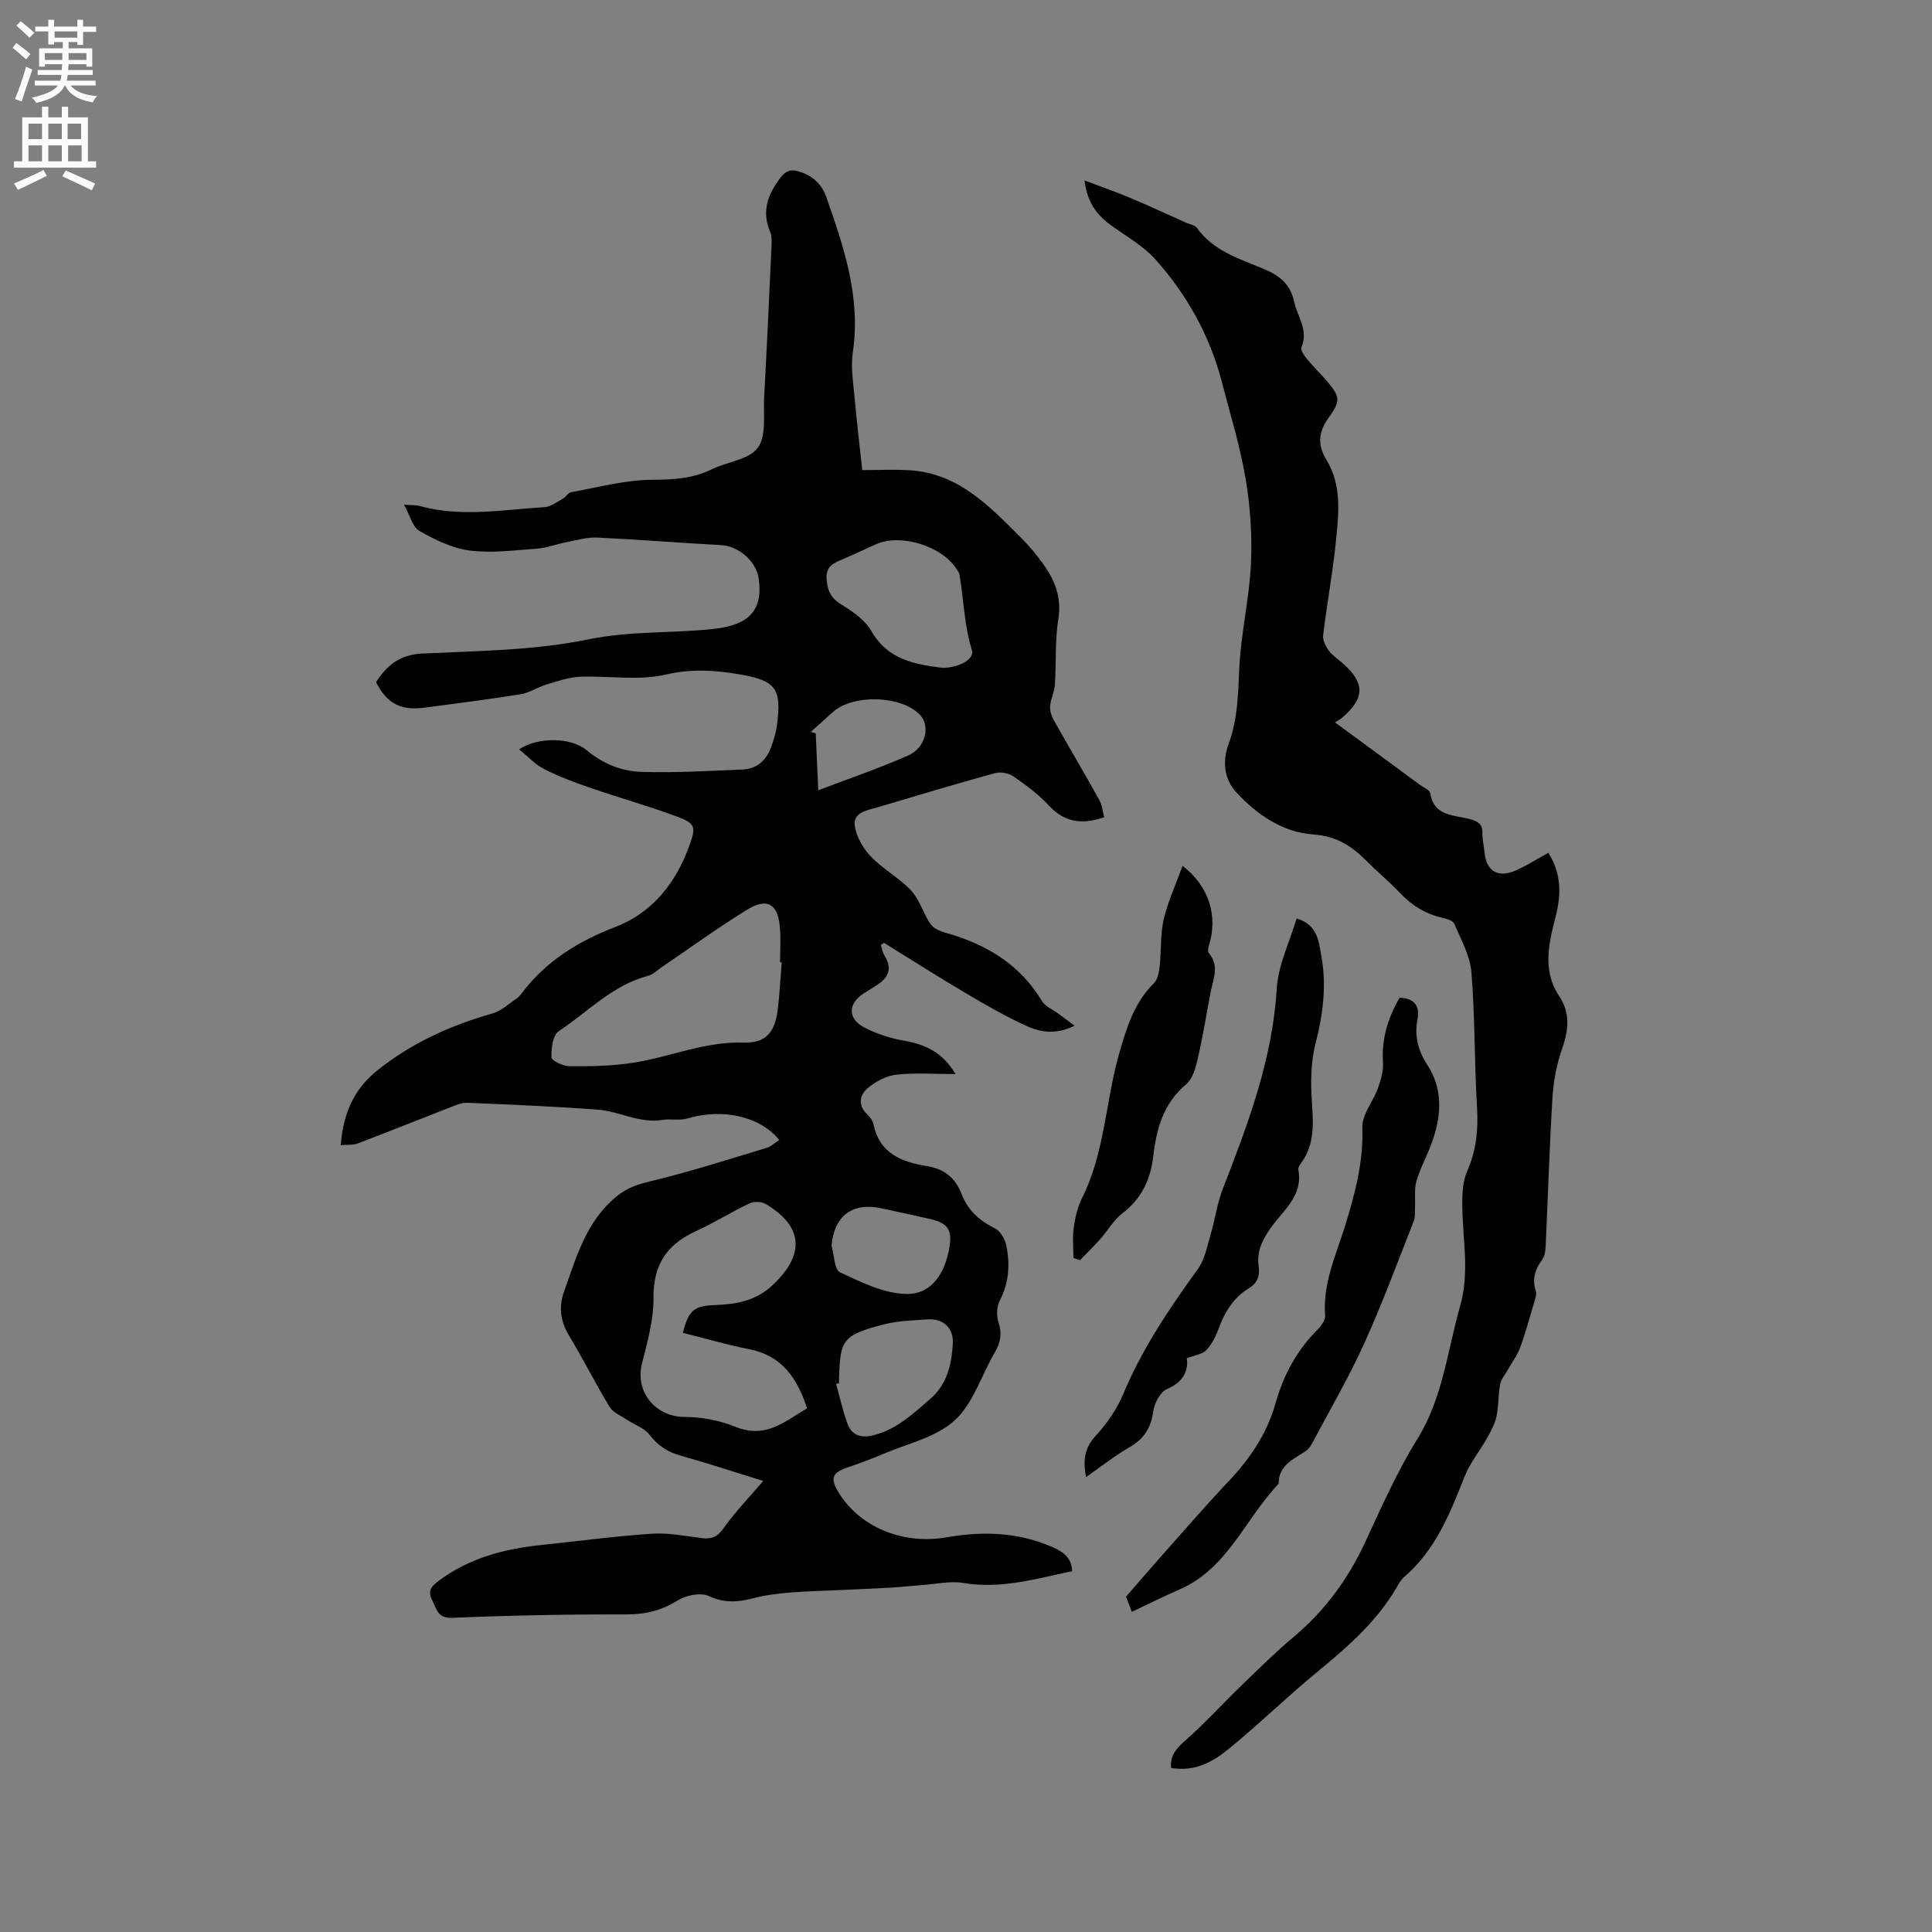 <svg enable-background="new 0 0 400 400" viewBox="0 0 400 400" xmlns="http://www.w3.org/2000/svg"><rect x="0" y="0" width="400" height="400" fill="#808080" stroke="none"/><g fill="#010102"><path d="m182.37 195.66c.24.73.35 1.54.74 2.17 1.56 2.46 1.02 4.4-1.32 5.96-.97.65-1.97 1.24-2.95 1.87-3.31 2.11-3.38 5.27.13 7.08 2.49 1.28 5.27 2.21 8.03 2.69 4.39.76 8.08 2.3 10.83 6.95-4.43 0-8.41-.32-12.3.13-2.1.24-4.35 1.46-5.99 2.87-1.55 1.34-1.94 3.47-.04 5.29.59.57 1.21 1.35 1.36 2.12 1.24 6.06 5.86 7.81 11.06 8.64 3.61.58 5.89 2.44 7.17 5.79 1.27 3.31 3.65 5.5 6.86 7.07 1.13.55 2.12 2.21 2.39 3.52.78 3.89.6 7.72-1.33 11.42-.64 1.24-.74 3.14-.3 4.47.77 2.33.49 4.2-.73 6.27-2.79 4.74-4.47 10.59-8.33 14.11-3.85 3.52-9.77 4.79-14.82 6.96-2.43 1.04-4.92 1.94-7.41 2.8-3.05 1.05-3.54 2.18-1.97 4.87 4.29 7.34 13.34 11.17 22.48 9.58 7.55-1.32 14.95-1.1 22.11 2.08 2.19.97 3.82 2.18 3.94 4.92-7.48 1.58-14.78 3.76-22.59 2.44-2.63-.44-5.44.22-8.17.41-2.2.16-4.4.42-6.6.55-3.68.21-7.37.36-11.06.53-3.37.16-6.75.22-10.12.51-2.51.22-5.05.52-7.48 1.16-3.17.84-5.98 1.05-9.19-.44-1.69-.78-4.7-.19-6.43.88-3.3 2.06-6.54 2.91-10.44 2.91-12.07-.02-24.15.2-36.2.71-3.13.13-3.23-1.74-4.18-3.56-1.06-2.03-.23-2.96 1.33-4.12 6.26-4.66 13.43-6.57 21.01-7.37 7.69-.81 15.36-1.84 23.07-2.36 3.44-.23 6.95.48 10.41.91 1.97.24 3.17-.22 4.43-2 2.42-3.41 5.36-6.45 8.25-9.83-5.73-1.77-11.42-3.65-17.18-5.27-2.68-.75-4.65-2.07-6.37-4.3-1.09-1.42-3.14-2.09-4.73-3.15-1.22-.81-2.81-1.44-3.51-2.59-2.96-4.89-5.54-10.01-8.49-14.91-1.74-2.89-2.05-5.92-1.01-8.85 2.54-7.11 4.53-14.5 10.79-19.74 2.25-1.88 4.44-2.59 7.18-3.25 8.08-1.94 16.02-4.5 24-6.9.96-.29 1.76-1.08 2.65-1.65-4.05-4.93-11.82-6.6-19.02-4.44-1.61.48-3.48.02-5.18.3-4.74.78-8.91-1.8-13.41-2.13-8.98-.67-17.98-1.05-26.97-1.42-1.25-.05-2.57.56-3.8 1.04-6.3 2.44-12.56 4.97-18.87 7.37-1.02.39-2.23.24-3.55.36.51-6.5 2.62-11.56 7.71-15.59 7.12-5.65 15.08-9.22 23.71-11.68 1.81-.51 3.35-2 4.98-3.08.43-.29.79-.72 1.1-1.14 5.01-6.61 11.62-10.71 19.35-13.68 7.56-2.9 12.45-8.99 15.23-16.58 1.58-4.3 1.4-4.84-2.77-6.39-5.75-2.12-11.67-3.78-17.46-5.77-3.29-1.13-6.58-2.36-9.68-3.92-1.9-.96-3.43-2.65-5.25-4.1 3.82-2.61 10.74-2.57 14.03.19 3.34 2.81 7.22 4.33 11.33 4.46 6.96.22 13.95-.21 20.92-.49 3.1-.13 5.01-2.04 5.99-4.88.48-1.39.93-2.83 1.12-4.28 1.02-7.69-.26-9.26-7.8-10.55-5.11-.87-9.93-1.18-15.26.06-5.64 1.32-11.81.2-17.74.45-2.34.1-4.68.93-6.96 1.61-1.8.54-3.47 1.7-5.29 2-6.58 1.06-13.19 1.9-19.79 2.77-5.07.67-7.82-.77-10.18-5.26 2.24-3.46 4.9-5.71 9.57-5.93 11.5-.55 23.19-.63 34.38-2.93 8.78-1.81 17.46-1.22 26.13-2.19 7.33-.81 10.1-4.04 9.15-10.47-.53-3.58-4.22-6.67-7.76-6.86-8.56-.46-17.1-1.16-25.66-1.56-2.12-.1-4.28.55-6.4.96-2.04.39-4.03 1.18-6.08 1.33-4.64.34-9.38.97-13.95.39-3.6-.46-7.17-2.24-10.4-4.06-1.4-.79-1.9-3.15-3.17-5.43 1.75.13 2.49.07 3.17.25 8.61 2.41 17.27.79 25.91.26 1.3-.08 2.58-1.08 3.81-1.75.63-.35 1.08-1.24 1.7-1.35 5.6-1 11.23-2.55 16.85-2.57 4.34-.02 8.31-.23 12.23-2.15 3.22-1.58 7.75-2 9.58-4.49 1.82-2.48 1.12-6.88 1.31-10.46.56-10.27 1.03-20.54 1.5-30.81.05-1.15.16-2.44-.27-3.45-1.79-4.24-.48-7.68 2.1-11.13 1.11-1.48 2.13-1.83 3.71-1.38 2.84.81 4.83 2.51 5.83 5.35 3.67 10.42 7.18 20.82 5.48 32.21-.45 2.98.09 6.13.36 9.19.48 5.25 1.1 10.48 1.6 15.12 3.18 0 6.51-.17 9.81.03 10.07.62 16.5 7.4 23.02 13.93 1.72 1.72 3.3 3.6 4.71 5.58 2.37 3.34 3.76 6.85 3.06 11.26-.72 4.47-.42 9.09-.72 13.63-.1 1.51-.87 2.97-.99 4.48-.07.95.31 2.05.79 2.91 3.1 5.51 6.33 10.96 9.4 16.49.59 1.07.7 2.4 1.01 3.56-4.4 1.52-8.1 1.17-11.37-2.35-2.15-2.31-4.74-4.25-7.35-6.06-1.01-.7-2.73-1.05-3.9-.72-8.16 2.24-16.27 4.7-24.38 7.1-2.11.62-5.02 1-4.63 3.81.32 2.25 1.71 4.67 3.32 6.35 2.46 2.58 5.76 4.35 8.23 6.92 1.65 1.71 2.44 4.23 3.67 6.36.34.58.79 1.18 1.33 1.54.69.46 1.52.76 2.33.99 8.29 2.35 15.27 6.47 19.85 14.1.7 1.16 2.28 1.78 3.45 2.65.96.71 1.92 1.43 3.31 2.47-3.8 1.91-7.05 1.38-9.96.05-4.31-1.97-8.45-4.35-12.54-6.77-5.71-3.38-11.31-6.95-16.96-10.44-.19.17-.41.31-.64.46zm-40.99 80.29c1.18-4.65 2.27-5.59 6.67-5.75 4.41-.17 8.43-.86 11.93-4.14 6.7-6.29 6.37-12.16-1.48-16.8-.86-.51-2.43-.54-3.35-.1-3.73 1.77-7.24 4-10.99 5.7-6.04 2.73-8.93 6.95-8.86 13.83.05 4.53-1.25 9.13-2.38 13.6-1.49 5.91 2.8 11.09 8.92 11.08 3.49 0 7.18.72 10.41 2.03 2.85 1.16 5.42 1.11 7.96.1 2.41-.95 4.56-2.56 6.89-3.92-2.06-6.29-5.21-10.9-11.94-12.23-4.57-.9-9.04-2.22-13.78-3.4zm20.46-76.72c-.11 0-.23-.01-.34-.01 0-2.44.18-4.89-.04-7.31-.42-4.79-2.65-6.11-6.76-3.58-6.03 3.71-11.77 7.89-17.63 11.86-.96.65-1.85 1.58-2.91 1.85-7.34 1.91-12.44 7.46-18.47 11.45-1.23.82-1.59 3.59-1.51 5.42.03.7 2.43 1.83 3.75 1.84 4.31.03 8.68-.04 12.93-.68 7.7-1.15 14.94-4.46 23.02-4.21 4.86.15 6.62-2.25 7.18-7.15.37-3.13.53-6.31.78-9.48zm33.36-60.95c3.43-.07 6.61-1.81 6.02-3.7-1.61-5.13-1.68-10.43-2.57-15.63-.07-.39-.36-.76-.59-1.12-2.99-4.77-11.59-7.43-16.66-5.16-2.32 1.04-4.61 2.12-6.95 3.12-1.78.77-3.45 1.39-3.31 3.94.13 2.42.81 4.06 3.04 5.42 2.35 1.43 4.92 3.21 6.23 5.5 3.39 5.94 8.95 6.89 14.79 7.63zm-21.49 148.08c-.2.05-.4.11-.6.16.75 2.7 1.35 5.46 2.29 8.09.93 2.57 2.78 3.23 5.56 2.51 4.76-1.23 8.08-4.43 11.61-7.46 3.52-3.03 4.42-7.11 4.7-11.38.22-3.37-2-5.37-5.33-5.11-2.95.22-5.98.27-8.82 1-8.77 2.26-9.12 3.29-9.4 10.92-.02.42-.01.84-.01 1.27zm-1.55-28.44c.55 1.9.57 4.93 1.75 5.49 4.35 2.04 9.06 4.39 13.69 4.49 5.43.12 8.12-4.49 8.98-9.74.57-3.47-.34-4.91-3.78-5.72-3.4-.8-6.82-1.5-10.22-2.25-6.09-1.36-9.89 1.54-10.42 7.73zm-2.75-94.3c6.49-2.48 12.69-4.58 18.65-7.22 3.6-1.59 4.6-6.09 2.42-8.39-3.85-4.07-13.97-4.35-18.12-.52-1.48 1.36-2.99 2.68-4.48 4.02.34.12.67.23 1.01.35.16 3.76.33 7.53.52 11.76z"/><path d="m224.55 37.37c3.46 1.31 6.38 2.31 9.21 3.5 3.97 1.67 7.88 3.49 11.81 5.24.76.34 1.81.48 2.23 1.07 3.43 4.81 8.86 6.41 13.87 8.51 3.29 1.37 5.5 3.19 6.27 6.77.67 3.11 3.02 5.9 1.51 9.44-.24.56.59 1.74 1.16 2.44 1.27 1.56 2.74 2.95 4.05 4.48 2.88 3.36 2.9 4.22.42 7.66-2.05 2.84-2.42 5.53-.43 8.78 3.23 5.29 2.5 11.29 1.91 17.07-.65 6.42-1.85 12.79-2.62 19.21-.12 1.02.53 2.29 1.19 3.19.73 1 1.86 1.71 2.82 2.55 4.73 4.14 4.68 7.31-.22 11.43-.32.27-.7.45-1.33.85 6.1 4.49 11.81 8.69 17.52 12.89.77.57 2.07 1.07 2.18 1.75.79 4.86 4.92 4.5 8.18 5.38 1.61.44 2.67.93 2.63 2.85-.02 1.36.32 2.73.45 4.1.35 3.68 2.63 5.24 6.13 3.82 2.42-.99 4.64-2.46 7.07-3.78 2.37 3.67 2.72 7.67 1.83 11.86-.38 1.76-.88 3.49-1.25 5.25-.89 4.36-.97 8.6 1.65 12.52 2.34 3.49 2.01 7.03.64 10.9-1.14 3.22-1.79 6.73-2.01 10.15-.63 10.26-.93 20.55-1.41 30.82-.04.92-.18 1.99-.69 2.69-1.48 2.01-2.17 4.03-1.35 6.53.23.7-.14 1.65-.37 2.45-.91 3.1-1.75 6.22-2.87 9.25-.62 1.67-1.74 3.15-2.62 4.72-.54.96-1.34 1.87-1.53 2.89-.4 2.18-.28 4.46-.74 6.62-.33 1.55-1.14 3.05-1.93 4.46-1.52 2.72-3.57 5.2-4.7 8.06-3.01 7.63-6.01 15.19-12.47 20.73-.47.41-.87.95-1.17 1.49-4.11 7.37-10.28 12.79-16.7 18.07-6.38 5.24-12.29 11.04-18.7 16.24-4.41 3.58-7.95 4.36-11.72 3.76-.2-2.42.94-3.91 2.79-5.53 4.19-3.67 7.95-7.83 11.96-11.71 3.5-3.38 6.97-6.81 10.69-9.93 6.47-5.42 11.24-11.99 14.78-19.62 3.34-7.2 6.57-14.52 10.74-21.24 5.33-8.58 6.24-18.32 8.9-27.62 2-7 .49-13.89.44-20.84-.02-2.36.08-4.94 1-7.03 1.91-4.32 2.33-8.63 2.05-13.28-.55-9.31-.41-18.67-1.16-27.96-.28-3.42-2.16-6.74-3.54-10.01-.27-.65-1.55-1.03-2.44-1.23-3.53-.8-6.39-2.57-8.86-5.21-2.1-2.24-4.51-4.18-6.67-6.37-3.15-3.19-6.29-5.35-11.34-5.7-6.13-.42-11.54-4.05-15.81-8.69-2.7-2.93-2.87-6.64-1.57-10.17 1.87-5.09 1.92-10.29 2.17-15.61.35-7.17 2.06-14.27 2.41-21.44.28-5.85-.11-11.84-1.08-17.62-1.14-6.77-3.18-13.38-4.91-20.04-2.49-9.62-7.22-18.12-13.78-25.47-2.41-2.7-5.75-4.62-8.76-6.74-3.03-2.15-5.34-4.68-5.91-9.6z"/><path d="m234.33 333.71c-.66-1.72-1.06-2.78-1.2-3.14 2.45-2.81 4.53-5.25 6.66-7.65 4.85-5.45 9.61-10.98 14.61-16.27 4.45-4.7 7.94-9.89 9.7-16.15 1.63-5.82 4.4-10.93 8.69-15.23.76-.77 1.64-1.99 1.57-2.93-.53-6.6 2.23-12.44 4.1-18.46 2.07-6.69 3.84-13.3 3.6-20.47-.09-2.64 2.22-5.32 3.21-8.07.61-1.71 1.18-3.6 1.06-5.36-.32-4.86 1-9.18 3.44-13.41 2.97.12 4.25 1.57 3.7 4.48-.64 3.41.11 6.46 2 9.35 3.38 5.16 2.96 10.65.99 16.14-.96 2.68-2.38 5.22-3.19 7.94-.5 1.68-.22 3.58-.31 5.39-.05 1 .08 2.1-.27 2.99-3.34 8.46-6.49 17.01-10.24 25.29-3.22 7.08-7.15 13.84-10.81 20.72-.34.63-.84 1.28-1.43 1.65-2.56 1.64-5.49 2.93-5.48 6.67-6.92 7.24-10.54 17.57-20.56 21.91-3.18 1.38-6.28 2.94-9.84 4.61z"/><path d="m268.45 190.16c4.42 1.32 4.6 4.83 5.16 8.01 1.06 6.05.29 11.92-1.25 17.89-1 3.88-1.01 8.15-.74 12.2.3 4.44.57 8.67-2.2 12.49-.3.42-.71 1.01-.62 1.43 1.03 5.33-3.03 8.31-5.59 11.88-1.82 2.54-3.07 5-2.61 8.15.29 1.96-.3 3.46-2.09 4.55-3.23 1.97-5 5.03-6.28 8.5-.57 1.55-1.39 3.15-2.52 4.31-.81.84-2.33 1-3.99 1.64.35 2.57-.69 4.92-4.11 6.39-1.38.59-2.61 2.89-2.83 4.55-.46 3.45-1.92 5.76-4.94 7.49-3.07 1.77-5.87 4-8.99 6.18-.65-3.47-.34-6.01 1.97-8.52 2.33-2.53 4.42-5.53 5.74-8.69 3.92-9.39 9.52-17.67 15.43-25.84 1.45-2 1.93-4.74 2.66-7.2.92-3.09 1.33-6.36 2.49-9.35 5.21-13.43 10.3-26.8 11.19-41.47.28-4.91 2.67-9.7 4.12-14.59z"/><path d="m244.84 179.27c5.47 4.18 7.38 10.41 5.45 16.53-.15.47-.28 1.21-.03 1.5 2.28 2.65.91 5.41.38 8.16-.88 4.57-1.6 9.17-2.65 13.7-.44 1.89-1.05 4.2-2.41 5.33-4.74 3.96-6.15 9.26-6.81 14.9-.57 4.88-2.45 8.81-6.44 11.86-1.79 1.37-2.96 3.52-4.5 5.25-1.35 1.52-2.81 2.94-4.22 4.4-.46-.15-.91-.29-1.37-.44 0-2.09-.22-4.2.06-6.25.29-2.08.77-4.24 1.7-6.1 4.74-9.44 4.88-20.03 7.7-29.94 1.5-5.27 3.09-10.56 7.22-14.62.82-.81 1.05-2.4 1.19-3.68.35-3.18.11-6.48.83-9.56.87-3.66 2.48-7.14 3.9-11.04z"/></g><path d="m2.6 9.9.8-1c.9.7 1.9 1.4 2.9 2.3l-.9 1.1c-1.1-1-2-1.8-2.8-2.4zm.5 10.6c.9-2.1 1.6-4.3 2.3-6.7.4.2.8.4 1.3.6-.7 2.1-1.5 4.3-2.2 6.6zm.3-15.2.9-.9c1 .8 2 1.6 2.8 2.4l-1 1c-.9-.9-1.8-1.7-2.7-2.5zm12.6-1.2h1.2v1.4h2.7v1.1h-2.7v2.7h-1.2v-.6h-1.8v1.3h4.9v3.8h-1.2v-.5h-3.7c0 .4-.1.9-.1 1.2h5.1v1h-5.2c0 .5-.1.9-.2 1.2h6v1h-5.2c1.1 1.3 2.9 2 5.5 2.2-.4.4-.7.8-.9 1.3-2.9-.5-4.8-1.6-5.7-3.5h-.1c-.8 1.7-2.7 2.9-5.9 3.6-.2-.4-.6-.8-.9-1.1 2.8-.6 4.6-1.4 5.4-2.5h-4.8v-1h5.3c.1-.3.2-.7.2-1.2h-4.9v-1h5c0-.4 0-.8.1-1.2h-3.6v.5h-1.2v-3.8h4.9v-1.3h-1.8v.5h-1.2v-2.7h-2.7v-1h2.7v-1.4h1.2v1.4h4.8zm-6.7 8.3h3.6c0-.4 0-.9 0-1.4h-3.6zm1.9-4.6h4.8v-1.3h-4.7v1.3zm6.7 3.2h-3.7v1.4h3.7z" fill="#fcfbfa"/><path d="m8.7 22.1h1.3v2.2h2.8v-2.2h1.3v2.2h4.1v9.1h1.7v1.3h-17v-1.3h1.7v-9.1h4.1zm.3 13.1.7 1.2c-1.8.9-3.8 1.9-6 2.9-.2-.4-.5-.8-.8-1.3 2.3-1 4.4-1.9 6.1-2.8zm-3.1-6.4h2.8v-3.2h-2.8zm0 4.6h2.8v-3.3h-2.8zm4.1-4.6h2.8v-3.2h-2.8zm0 4.6h2.8v-3.3h-2.8zm3.6 1.9c2.1.9 4.1 1.8 6.1 2.7l-.7 1.4c-2.2-1.1-4.2-2-6.1-2.9zm3.2-9.7h-2.8v3.2h2.8zm-2.7 7.8h2.8v-3.3h-2.8z" fill="#fcfbfa"/></svg>